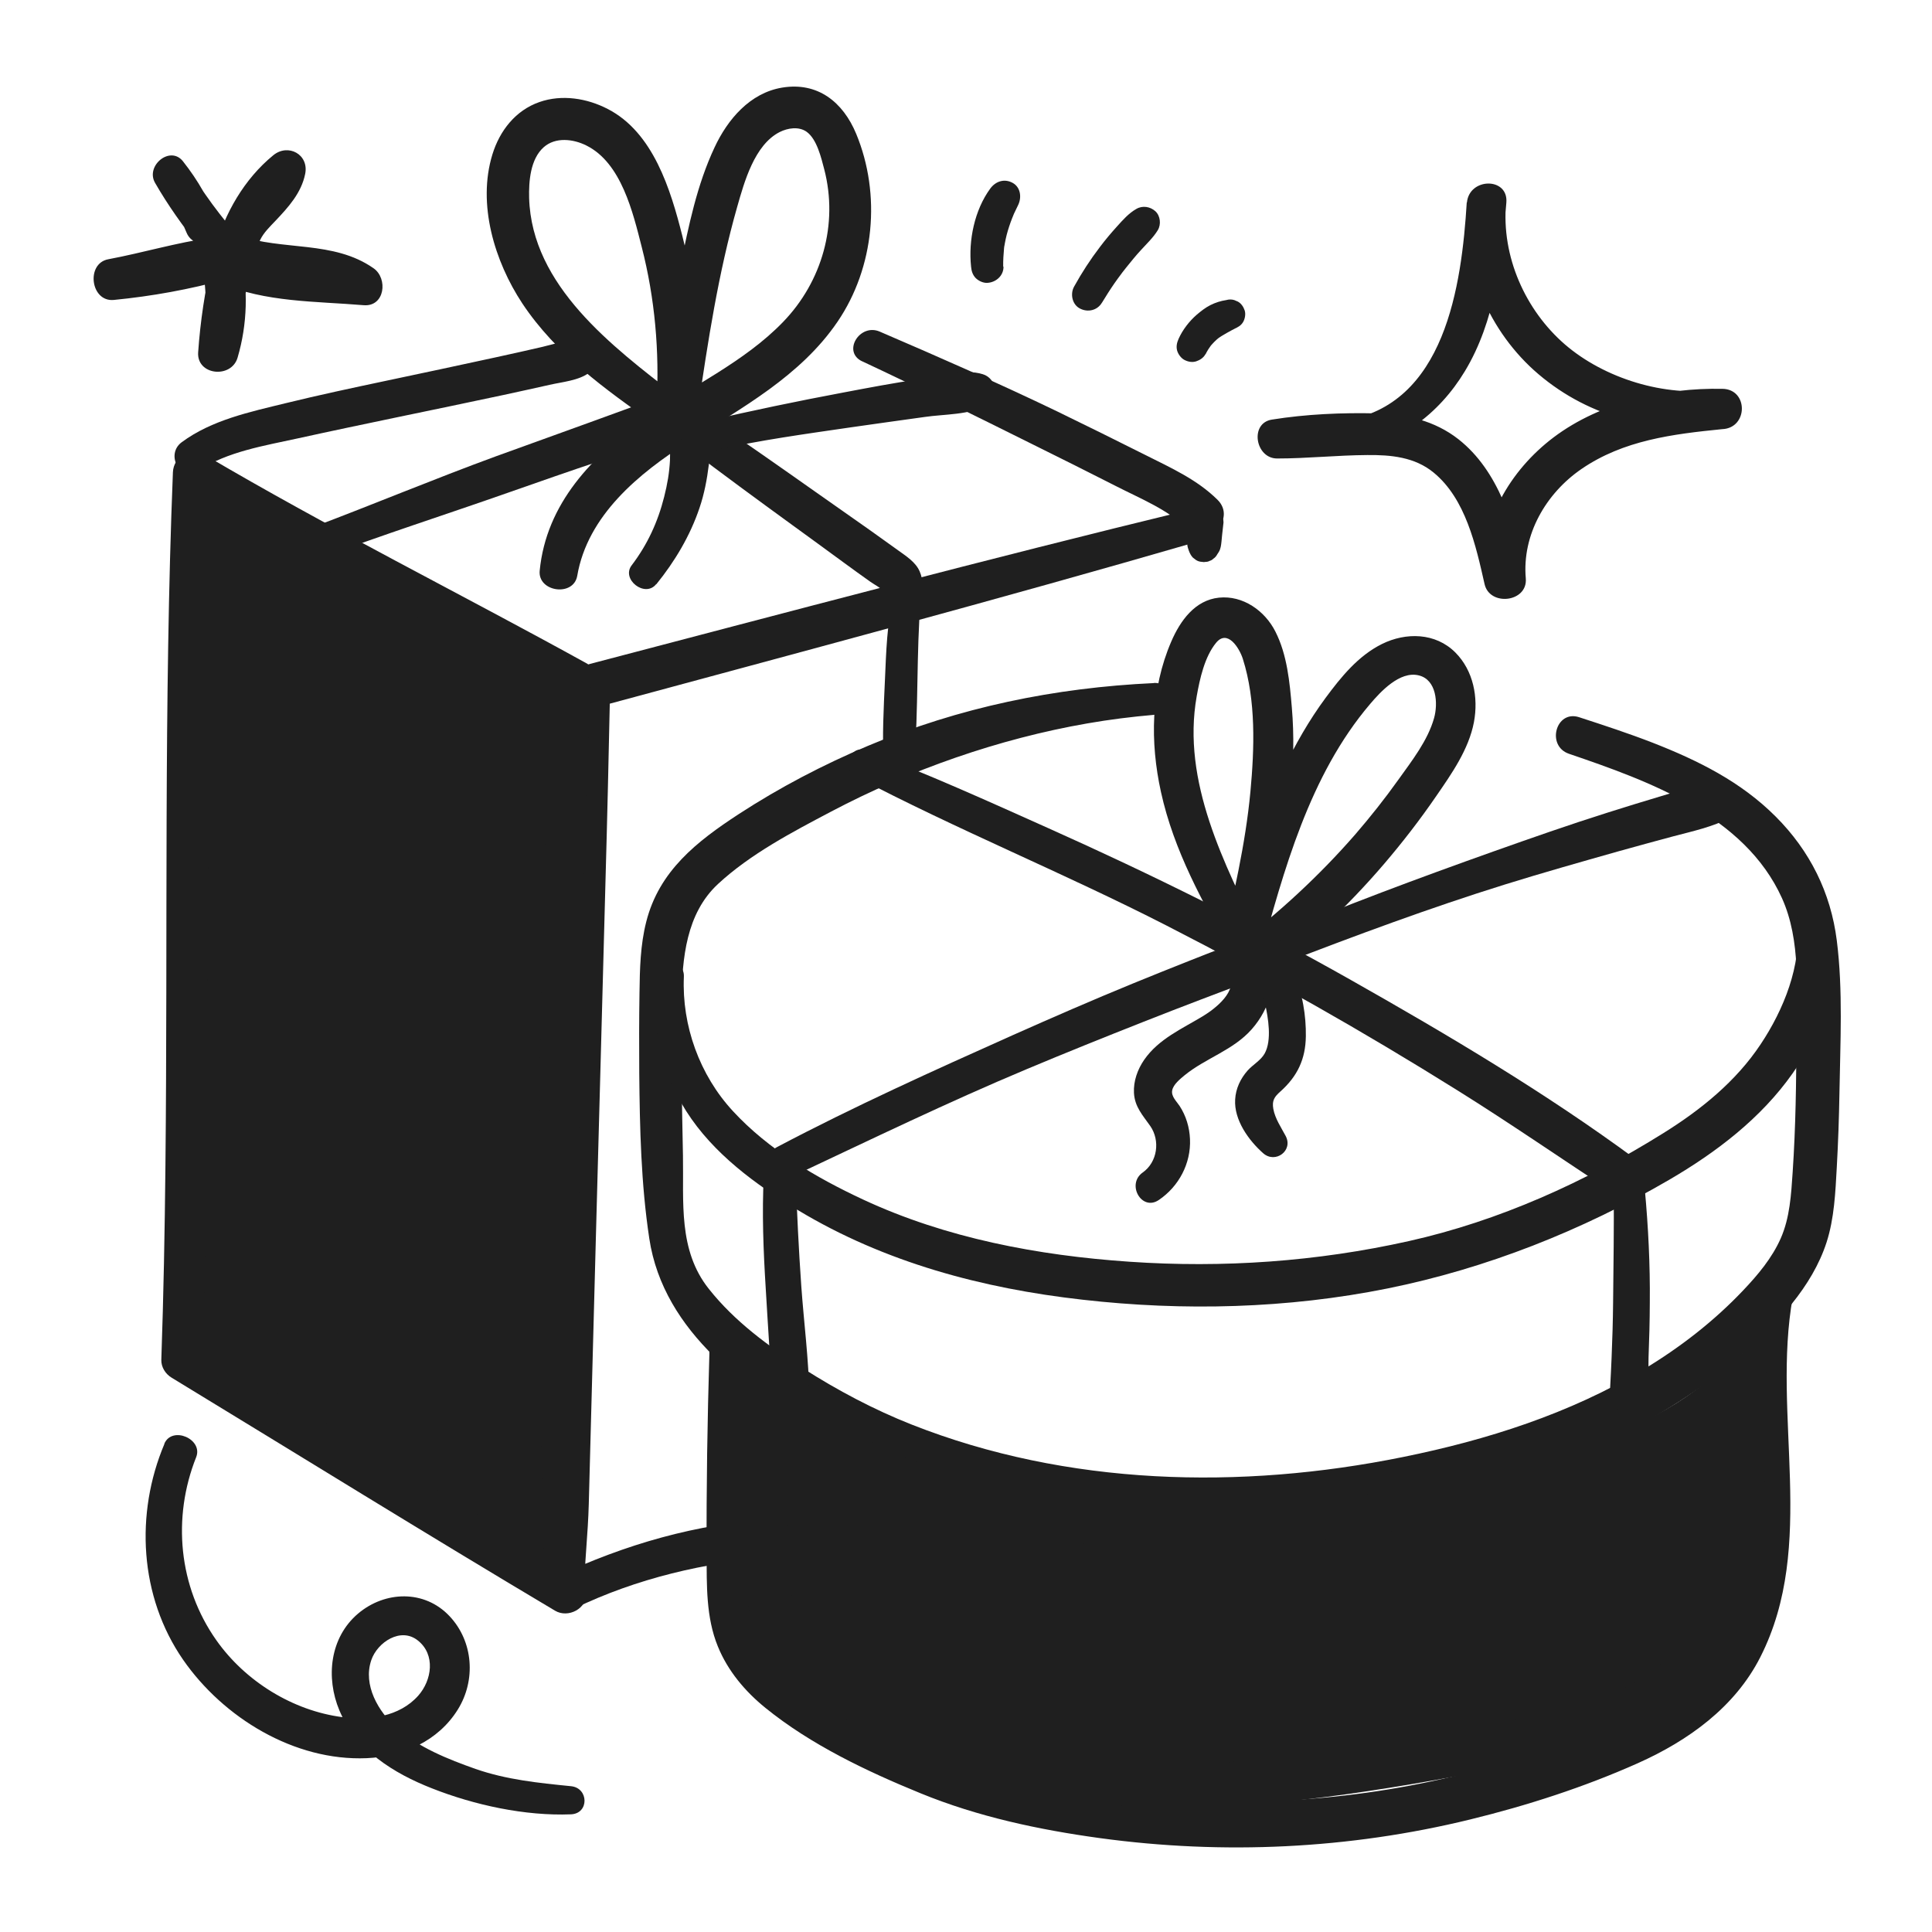 <svg width="32" height="32" viewBox="0 0 32 32" fill="none" xmlns="http://www.w3.org/2000/svg">
<path d="M20.88 15.543C20.281 14.317 19.57 12.944 19.821 11.533C19.872 11.245 19.952 10.878 20.142 10.647C20.331 10.416 20.528 10.734 20.585 10.912C20.805 11.602 20.777 12.4 20.711 13.111C20.629 13.989 20.425 14.85 20.228 15.709C20.133 16.119 20.75 16.294 20.862 15.883C21.262 14.42 21.687 12.843 22.692 11.662C22.869 11.453 23.186 11.111 23.497 11.186C23.797 11.257 23.82 11.653 23.753 11.893C23.648 12.267 23.385 12.601 23.163 12.912C22.937 13.229 22.695 13.534 22.441 13.828C21.852 14.503 21.193 15.11 20.484 15.653C20.331 15.771 20.261 15.945 20.359 16.128C20.512 16.411 20.132 16.704 19.927 16.829C19.579 17.04 19.191 17.207 18.951 17.554C18.841 17.714 18.772 17.906 18.782 18.103C18.795 18.333 18.926 18.471 19.051 18.649C19.22 18.891 19.172 19.248 18.926 19.421C18.653 19.614 18.909 20.068 19.193 19.876C19.525 19.652 19.728 19.27 19.71 18.866C19.701 18.67 19.645 18.482 19.538 18.318C19.486 18.24 19.397 18.16 19.415 18.061C19.433 17.961 19.55 17.869 19.623 17.808C19.973 17.524 20.428 17.394 20.733 17.047C21.037 16.701 21.186 16.219 20.96 15.778C20.919 15.936 20.877 16.094 20.836 16.253C21.605 15.689 22.306 15.033 22.925 14.309C23.23 13.952 23.52 13.577 23.787 13.188C24.043 12.816 24.327 12.414 24.413 11.961C24.489 11.554 24.405 11.108 24.105 10.807C23.776 10.478 23.287 10.47 22.889 10.667C22.496 10.862 22.212 11.213 21.956 11.559C21.68 11.933 21.449 12.338 21.25 12.758C20.804 13.701 20.514 14.708 20.229 15.709C20.441 15.767 20.653 15.826 20.864 15.883C21.085 14.969 21.293 14.048 21.381 13.111C21.424 12.649 21.437 12.183 21.397 11.721C21.362 11.302 21.319 10.843 21.125 10.462C20.951 10.116 20.587 9.858 20.19 9.899C19.794 9.94 19.549 10.279 19.399 10.628C19.06 11.414 19.047 12.29 19.229 13.117C19.442 14.089 19.925 14.96 20.416 15.815C20.59 16.119 21.031 15.853 20.882 15.543H20.88Z" fill="#1F1F1F"/>
<path d="M20.483 16.057C20.769 16.11 20.897 16.363 20.954 16.626C21.005 16.859 21.069 17.228 20.947 17.449C20.883 17.564 20.751 17.634 20.664 17.732C20.545 17.867 20.468 18.03 20.458 18.212C20.438 18.551 20.682 18.889 20.923 19.102C21.124 19.278 21.423 19.059 21.295 18.816C21.22 18.674 21.119 18.528 21.09 18.366C21.066 18.226 21.108 18.167 21.211 18.075C21.491 17.824 21.624 17.541 21.629 17.163C21.638 16.503 21.403 15.605 20.639 15.477C20.481 15.451 20.317 15.518 20.271 15.685C20.232 15.831 20.321 16.023 20.479 16.053L20.483 16.057Z" fill="#1F1F1F"/>
<path d="M19.111 11.314C17.475 11.39 15.884 11.715 14.375 12.354C13.63 12.668 12.914 13.043 12.236 13.484C11.541 13.938 10.917 14.425 10.704 15.267C10.606 15.65 10.597 16.05 10.592 16.443C10.585 16.887 10.585 17.331 10.588 17.776C10.597 18.691 10.617 19.605 10.754 20.512C10.988 22.073 12.405 23.081 13.703 23.778C16.378 25.214 19.529 25.475 22.494 25.038C24.012 24.814 25.529 24.416 26.907 23.728C27.607 23.378 28.267 22.946 28.855 22.43C29.431 21.927 30.014 21.317 30.254 20.576C30.382 20.178 30.4 19.747 30.423 19.333C30.446 18.919 30.46 18.514 30.467 18.105C30.48 17.271 30.528 16.405 30.423 15.577C30.323 14.784 29.977 14.091 29.411 13.525C28.834 12.947 28.128 12.597 27.374 12.302C26.972 12.146 26.563 12.012 26.154 11.879C25.769 11.755 25.607 12.355 25.987 12.485C27.306 12.935 28.894 13.504 29.515 14.876C29.834 15.584 29.755 16.416 29.753 17.171C29.753 17.92 29.742 18.67 29.692 19.417C29.667 19.785 29.646 20.167 29.495 20.51C29.351 20.837 29.116 21.116 28.873 21.372C28.386 21.886 27.827 22.318 27.221 22.683C25.998 23.415 24.629 23.851 23.237 24.133C20.547 24.679 17.674 24.611 15.102 23.596C14.471 23.347 13.87 23.027 13.299 22.663C12.727 22.297 12.163 21.883 11.739 21.346C11.23 20.706 11.326 19.906 11.312 19.143C11.296 18.279 11.274 17.415 11.289 16.551C11.299 15.872 11.365 15.132 11.891 14.643C12.425 14.147 13.127 13.779 13.767 13.442C15.079 12.75 16.546 12.236 18.009 11.982C18.375 11.918 18.743 11.872 19.113 11.84C19.445 11.81 19.456 11.296 19.113 11.312L19.111 11.314Z" fill="#1F1F1F"/>
<path d="M10.847 16.18C10.778 16.957 10.947 17.743 11.366 18.404C11.812 19.106 12.518 19.622 13.222 20.047C14.657 20.911 16.276 21.341 17.928 21.527C19.605 21.718 21.325 21.675 22.982 21.341C24.621 21.01 26.205 20.381 27.649 19.54C28.431 19.083 29.167 18.523 29.693 17.776C29.951 17.41 30.163 16.991 30.266 16.552C30.369 16.112 30.346 15.666 30.275 15.227C30.229 14.943 29.738 15.005 29.768 15.296C29.841 15.99 29.542 16.726 29.162 17.296C28.753 17.912 28.172 18.381 27.551 18.768C26.253 19.579 24.828 20.223 23.332 20.557C21.814 20.896 20.257 21.005 18.705 20.898C17.197 20.795 15.67 20.509 14.293 19.867C13.514 19.504 12.726 19.04 12.14 18.404C11.588 17.808 11.292 16.987 11.327 16.178C11.341 15.869 10.879 15.878 10.852 16.178L10.847 16.18Z" fill="#1F1F1F"/>
<path d="M11.75 22.411C11.716 23.524 11.699 24.635 11.704 25.748C11.706 26.256 11.693 26.788 11.889 27.268C12.054 27.675 12.341 28.015 12.678 28.288C13.43 28.898 14.358 29.339 15.249 29.703C16.197 30.091 17.206 30.306 18.218 30.445C20.261 30.724 22.348 30.626 24.351 30.136C25.293 29.906 26.241 29.6 27.128 29.204C27.962 28.831 28.735 28.278 29.157 27.446C30.102 25.583 29.34 23.446 29.695 21.476C29.773 21.044 29.144 20.854 29.025 21.291C28.579 22.943 29.157 24.688 28.756 26.343C28.561 27.154 28.111 27.775 27.398 28.21C26.645 28.669 25.766 28.941 24.925 29.193C23.087 29.746 21.155 29.942 19.24 29.798C18.298 29.727 17.356 29.572 16.445 29.318C15.514 29.058 14.636 28.637 13.798 28.159C13.421 27.944 13.03 27.711 12.749 27.369C12.428 26.978 12.401 26.496 12.385 26.011C12.346 24.811 12.341 23.611 12.317 22.411C12.31 22.045 11.759 22.045 11.748 22.411H11.75ZM13.148 19.474C14.428 18.872 15.699 18.256 17.004 17.709C17.647 17.439 18.294 17.179 18.943 16.923C19.261 16.797 19.58 16.674 19.9 16.552L20.38 16.37C20.474 16.335 20.566 16.303 20.66 16.265C20.767 16.224 20.82 16.164 20.911 16.104C21.117 15.967 21.068 15.543 20.771 15.583C20.669 15.595 20.581 15.579 20.481 15.609C20.399 15.634 20.321 15.671 20.241 15.702C20.069 15.769 19.896 15.835 19.724 15.904C19.405 16.031 19.087 16.157 18.771 16.287C18.099 16.562 17.434 16.852 16.771 17.147C15.459 17.734 14.145 18.326 12.872 18.998C12.554 19.165 12.833 19.625 13.151 19.474H13.148Z" fill="#1F1F1F"/>
<path d="M21.24 15.963C22.454 15.494 23.679 15.039 24.923 14.651C25.546 14.457 26.173 14.28 26.801 14.102C27.101 14.017 27.402 13.937 27.704 13.855C28.031 13.768 28.369 13.698 28.669 13.538C28.936 13.396 28.815 12.957 28.515 12.966C28.173 12.977 27.844 13.089 27.519 13.185C27.22 13.274 26.922 13.366 26.625 13.46C25.988 13.661 25.359 13.882 24.73 14.105C23.491 14.546 22.262 15.002 21.051 15.514C20.797 15.62 20.98 16.063 21.242 15.963H21.24Z" fill="#1F1F1F"/>
<path d="M14.155 12.851C15.848 13.742 17.626 14.462 19.327 15.333C21.028 16.204 22.571 17.08 24.132 18.055C25.019 18.608 25.876 19.203 26.753 19.774C27.119 20.012 27.427 19.447 27.089 19.198C25.601 18.101 23.986 17.143 22.379 16.234C20.749 15.312 19.071 14.481 17.363 13.717C16.363 13.269 15.359 12.814 14.333 12.428C14.086 12.335 13.924 12.73 14.154 12.851H14.155ZM12.651 19.466C12.619 20.09 12.644 20.718 12.683 21.342C12.723 21.96 12.746 22.59 12.833 23.203C12.879 23.532 13.411 23.448 13.405 23.125C13.396 22.519 13.315 21.909 13.272 21.304C13.229 20.691 13.199 20.079 13.179 19.464C13.169 19.123 12.669 19.125 12.651 19.464V19.466Z" fill="#1F1F1F"/>
<path d="M26.729 19.708C26.733 20.33 26.725 20.95 26.718 21.573C26.715 21.878 26.706 22.182 26.693 22.488C26.686 22.646 26.679 22.805 26.67 22.963C26.66 23.148 26.681 23.263 26.839 23.381C26.91 23.432 27.019 23.42 27.09 23.381C27.365 23.228 27.294 22.762 27.305 22.488C27.317 22.182 27.325 21.878 27.326 21.573C27.332 20.95 27.301 20.326 27.244 19.708C27.216 19.382 26.725 19.37 26.727 19.708H26.729Z" fill="#1F1F1F"/>
<path d="M12.496 23.012C14.068 24.249 15.991 25.035 17.98 25.248C18.823 25.339 19.673 25.328 20.519 25.282C22.375 25.179 24.228 24.895 26.007 24.356C27.069 24.036 28.139 23.601 28.892 22.788C28.581 24.015 28.994 24.676 28.892 25.936C28.871 26.205 28.235 27.071 28.135 27.321C27.879 27.976 27.157 28.305 26.485 28.507C25.753 28.728 25.003 28.875 24.251 29.016C21.534 29.524 18.672 29.938 16.057 29.044C15.138 28.728 14.279 28.259 13.517 27.657C13.264 27.458 13.015 27.234 12.877 26.945C12.734 26.648 12.72 26.308 12.706 25.979L12.599 23.227" fill="#1F1F1F"/>
<path d="M12.32 23.188C14.08 24.64 16.228 25.478 18.505 25.622C19.764 25.7 21.039 25.613 22.288 25.462C23.52 25.312 24.744 25.081 25.936 24.735C27.099 24.395 28.292 23.933 29.156 23.051C28.95 22.93 28.742 22.811 28.535 22.69C28.436 23.076 28.383 23.473 28.395 23.871C28.407 24.216 28.459 24.557 28.493 24.9C28.511 25.087 28.523 25.275 28.527 25.464C28.527 25.567 28.527 25.67 28.521 25.775C28.52 25.816 28.516 25.857 28.514 25.897C28.509 26.018 28.539 25.833 28.509 25.913C28.484 25.979 28.503 25.929 28.509 25.919C28.496 25.942 28.486 25.968 28.475 25.992C28.447 26.047 28.418 26.1 28.388 26.153C28.319 26.274 28.246 26.393 28.171 26.512C28.05 26.708 27.913 26.9 27.816 27.108C27.677 27.405 27.504 27.615 27.22 27.787C26.546 28.194 25.705 28.342 24.944 28.5C21.659 29.184 17.974 29.823 14.884 28.121C14.489 27.904 14.105 27.657 13.753 27.377C13.415 27.106 13.161 26.831 13.103 26.388C13.039 25.89 13.051 25.373 13.031 24.87C13.01 24.322 12.987 23.775 12.966 23.227C12.946 22.761 12.221 22.758 12.239 23.227C12.276 24.232 12.285 25.243 12.356 26.246C12.388 26.697 12.496 27.108 12.784 27.465C13.044 27.787 13.396 28.038 13.732 28.274C15.227 29.323 17.01 29.832 18.822 29.917C20.692 30.006 22.56 29.709 24.393 29.371C25.293 29.206 26.228 29.051 27.079 28.706C27.439 28.561 27.782 28.377 28.063 28.105C28.189 27.985 28.303 27.84 28.388 27.688C28.436 27.604 28.466 27.512 28.507 27.426C28.454 27.535 28.539 27.378 28.553 27.353C28.712 27.078 28.893 26.818 29.047 26.543C29.12 26.413 29.195 26.276 29.239 26.134C29.298 25.947 29.291 25.734 29.291 25.54C29.291 24.644 29.046 23.782 29.25 22.889C29.328 22.546 28.893 22.241 28.63 22.529C27.94 23.284 27.014 23.686 26.054 23.986C24.934 24.338 23.78 24.585 22.617 24.749C20.342 25.069 17.968 25.172 15.762 24.431C14.636 24.054 13.575 23.504 12.619 22.799C12.393 22.632 12.1 23.01 12.319 23.19L12.32 23.188Z" fill="#1F1F1F"/>
<path d="M19.707 8.444C16.344 9.26 13 10.15 9.652 11.028C9.496 11.069 9.391 11.219 9.387 11.377C9.275 15.281 9.192 19.187 9.098 23.093C9.085 23.626 9.073 24.157 9.059 24.691C9.044 25.253 9.075 25.816 9.062 26.378C9.057 26.623 9.32 26.737 9.519 26.639C10.534 26.147 11.688 25.873 12.808 25.795C13.215 25.766 13.22 25.13 12.808 25.157C11.537 25.238 10.36 25.576 9.211 26.116L9.668 26.378C9.683 25.889 9.739 25.402 9.752 24.913C9.764 24.424 9.779 23.937 9.791 23.448C9.818 22.472 9.844 21.496 9.869 20.518C9.923 18.566 9.974 16.613 10.027 14.661C10.058 13.565 10.083 12.472 10.106 11.377L9.841 11.725C13.181 10.822 16.525 9.932 19.848 8.968C20.182 8.87 20.044 8.364 19.704 8.445L19.707 8.444Z" fill="#1F1F1F"/>
<path d="M9.615 11.213C7.551 10.196 5.188 8.988 3.208 7.821C3.02 12.682 3.181 17.66 3.02 22.522C5.137 23.807 7.254 25.094 9.37 26.38C9.283 23.583 9.251 20.787 9.276 17.988C9.295 15.759 9.352 13.528 9.464 11.3" fill="#1F1F1F"/>
<path d="M9.739 11C7.625 9.832 5.46 8.753 3.378 7.526C3.147 7.391 2.875 7.567 2.864 7.821C2.711 11.65 2.78 15.483 2.74 19.314C2.729 20.385 2.709 21.453 2.672 22.522C2.668 22.644 2.741 22.758 2.843 22.819C4.958 24.106 7.065 25.412 9.193 26.678C9.41 26.808 9.728 26.644 9.714 26.379C9.609 24.41 9.62 22.433 9.595 20.463C9.572 18.525 9.605 16.582 9.657 14.644C9.687 13.53 9.73 12.415 9.785 11.302C9.806 10.886 9.159 10.886 9.138 11.302C8.94 15.204 8.896 19.119 8.953 23.025C8.969 24.143 9.01 25.261 9.02 26.381L9.541 26.082C7.436 24.778 5.307 23.51 3.189 22.227L3.36 22.523C3.483 18.694 3.415 14.861 3.468 11.03C3.483 9.962 3.506 8.891 3.545 7.823L3.031 8.118C5.118 9.341 7.269 10.463 9.486 11.43C9.771 11.555 10.021 11.162 9.735 11.003L9.739 11ZM11.195 6.554C10.148 5.743 8.807 4.737 8.764 3.279C8.757 3.002 8.784 2.635 9.006 2.438C9.2 2.266 9.495 2.301 9.712 2.41C10.293 2.698 10.484 3.523 10.629 4.091C10.848 4.943 10.924 5.819 10.876 6.696C10.855 7.08 11.502 7.179 11.559 6.788C11.723 5.665 11.899 4.518 12.21 3.427C12.327 3.016 12.496 2.399 12.914 2.187C13.047 2.12 13.232 2.09 13.362 2.184C13.531 2.307 13.602 2.614 13.652 2.804C13.888 3.713 13.616 4.666 12.969 5.334C12.322 6.003 11.447 6.397 10.69 6.931C9.812 7.547 9.047 8.339 8.939 9.453C8.905 9.805 9.5 9.889 9.561 9.537C9.732 8.536 10.583 7.839 11.394 7.323C12.29 6.753 13.26 6.228 13.872 5.329C14.485 4.429 14.597 3.219 14.181 2.216C13.963 1.691 13.545 1.354 12.955 1.451C12.423 1.539 12.052 1.976 11.835 2.442C11.543 3.064 11.406 3.741 11.269 4.411C11.122 5.139 10.994 5.867 10.887 6.602C11.115 6.632 11.342 6.664 11.57 6.694C11.621 5.759 11.532 4.813 11.301 3.905C11.108 3.142 10.821 2.193 10.066 1.805C9.723 1.627 9.307 1.56 8.935 1.69C8.539 1.828 8.277 2.164 8.156 2.557C7.902 3.382 8.192 4.331 8.652 5.027C9.209 5.864 10.023 6.449 10.836 7.018C11.106 7.208 11.458 6.76 11.193 6.555L11.195 6.554Z" fill="#1F1F1F"/>
<path d="M10.871 9.677C11.178 9.298 11.431 8.874 11.587 8.41C11.665 8.18 11.71 7.942 11.74 7.7C11.756 7.581 11.765 7.46 11.767 7.341C11.77 7.195 11.783 7.025 11.696 6.902C11.569 6.724 11.262 6.671 11.148 6.902C11.045 7.114 11.109 7.389 11.097 7.622C11.086 7.834 11.054 8.018 11.001 8.228C10.896 8.646 10.723 9.021 10.462 9.364C10.286 9.595 10.682 9.905 10.867 9.677H10.871Z" fill="#1F1F1F"/>
<path d="M5.307 9.245C6.334 8.858 7.387 8.522 8.425 8.157C8.932 7.979 9.437 7.802 9.945 7.633C10.207 7.546 10.468 7.46 10.729 7.375C10.991 7.29 11.303 7.231 11.524 7.046C11.744 6.861 11.552 6.507 11.296 6.497C11.04 6.486 10.752 6.637 10.505 6.728C10.258 6.818 10.014 6.907 9.769 6.996C9.25 7.185 8.731 7.37 8.214 7.558C7.19 7.933 6.185 8.354 5.166 8.738C4.852 8.858 4.989 9.368 5.307 9.247V9.245Z" fill="#1F1F1F"/>
<path d="M11.394 7.417C11.963 7.849 12.539 8.272 13.117 8.692C13.405 8.902 13.694 9.111 13.982 9.323C14.126 9.428 14.27 9.533 14.416 9.636C14.484 9.684 14.578 9.73 14.633 9.79C14.656 9.815 14.678 9.872 14.713 9.906C14.829 10.018 15.044 10.036 15.158 9.906L15.179 9.883C15.293 9.753 15.298 9.616 15.232 9.463C15.166 9.31 15.008 9.211 14.875 9.115C14.722 9.005 14.567 8.894 14.413 8.784L13.511 8.15C12.91 7.726 12.309 7.305 11.701 6.893C11.566 6.8 11.366 6.866 11.287 7.001C11.197 7.156 11.266 7.316 11.396 7.415L11.394 7.417Z" fill="#1F1F1F"/>
<path d="M14.803 9.867C14.689 10.322 14.678 10.802 14.657 11.27C14.636 11.737 14.611 12.192 14.637 12.651C14.655 12.976 15.114 12.973 15.141 12.651C15.215 11.746 15.176 10.832 15.249 9.927C15.27 9.671 14.865 9.622 14.805 9.867H14.803ZM3.285 7.796C3.768 7.478 4.383 7.382 4.942 7.259C5.5 7.136 6.038 7.024 6.588 6.909C7.171 6.788 7.754 6.667 8.335 6.543C8.591 6.487 8.847 6.432 9.103 6.374C9.311 6.326 9.589 6.304 9.761 6.171C9.93 6.041 9.969 5.682 9.692 5.641C9.45 5.604 9.215 5.691 8.981 5.746C8.719 5.807 8.456 5.865 8.195 5.922C7.594 6.054 6.991 6.18 6.39 6.308C5.836 6.425 5.283 6.543 4.732 6.678C4.14 6.823 3.509 6.955 3.009 7.325C2.734 7.529 2.986 7.991 3.285 7.794V7.796ZM14.28 5.984C15.226 6.427 16.161 6.891 17.098 7.357C17.56 7.586 18.021 7.815 18.481 8.05C18.886 8.258 19.35 8.441 19.676 8.768C20.001 9.095 20.485 8.592 20.166 8.278C19.83 7.945 19.397 7.75 18.979 7.54C18.492 7.295 18.005 7.055 17.514 6.816C16.545 6.349 15.558 5.917 14.57 5.492C14.239 5.35 13.944 5.828 14.282 5.986L14.28 5.984Z" fill="#1F1F1F"/>
<path d="M11.846 7.457C12.589 7.29 13.341 7.188 14.093 7.078C14.5 7.018 14.911 6.964 15.318 6.906C15.633 6.859 16.065 6.874 16.346 6.71C16.559 6.586 16.506 6.267 16.278 6.198C15.965 6.1 15.546 6.234 15.231 6.28C14.808 6.342 14.386 6.422 13.965 6.502C13.211 6.643 12.457 6.801 11.711 6.973C11.396 7.046 11.53 7.53 11.844 7.459L11.846 7.457ZM19.711 8.655L19.684 8.858L19.67 8.959C19.665 9 19.661 9.027 19.675 9.073L19.691 9.121C19.706 9.162 19.727 9.204 19.757 9.235L19.809 9.275C19.839 9.295 19.871 9.304 19.905 9.306C19.928 9.311 19.951 9.311 19.974 9.306C19.997 9.306 20.018 9.3 20.04 9.288C20.061 9.283 20.081 9.27 20.097 9.254C20.125 9.236 20.146 9.211 20.162 9.181L20.189 9.139C20.221 9.083 20.225 9.028 20.232 8.966L20.242 8.861L20.265 8.655C20.265 8.616 20.258 8.58 20.242 8.548C20.232 8.515 20.212 8.484 20.186 8.459C20.161 8.433 20.13 8.413 20.097 8.403C20.063 8.385 20.027 8.378 19.99 8.379C19.919 8.383 19.844 8.406 19.794 8.461L19.752 8.518C19.727 8.561 19.714 8.609 19.714 8.659L19.711 8.655ZM22.321 7.483C23.149 7.379 23.835 6.858 24.262 6.15C24.767 5.315 24.875 4.307 24.95 3.354C24.984 2.932 24.337 2.939 24.297 3.354C24.194 4.417 24.671 5.508 25.48 6.196C26.346 6.934 27.419 7.163 28.529 7.108C28.955 7.087 28.961 6.447 28.529 6.44C27.57 6.422 26.509 6.659 25.734 7.243C25.012 7.787 24.497 8.655 24.578 9.581C24.806 9.551 25.034 9.519 25.261 9.489C25.078 8.691 24.827 7.802 24.155 7.274C23.764 6.968 23.293 6.859 22.802 6.847C22.23 6.833 21.633 6.859 21.066 6.95C20.694 7.009 20.792 7.594 21.153 7.594C21.65 7.594 22.148 7.54 22.646 7.537C23.035 7.533 23.432 7.569 23.745 7.827C24.276 8.262 24.445 9.037 24.589 9.674C24.674 10.049 25.305 9.976 25.272 9.581C25.208 8.858 25.604 8.173 26.194 7.768C26.891 7.29 27.707 7.19 28.525 7.108L28.436 6.452C27.578 6.58 26.57 6.267 25.919 5.704C25.268 5.14 24.863 4.25 24.946 3.354H24.294C24.209 4.724 23.938 6.724 22.248 6.968C21.958 7.009 22.024 7.521 22.317 7.483H22.321ZM3.613 3.709C3.476 3.327 3.281 2.989 3.03 2.671C2.818 2.404 2.406 2.746 2.568 3.028C2.779 3.396 3.028 3.743 3.291 4.077C3.405 4.221 3.528 4.426 3.705 4.497C3.883 4.568 4.097 4.502 4.198 4.331C4.264 4.219 4.255 4.086 4.31 3.972C4.369 3.851 4.47 3.755 4.561 3.659C4.776 3.432 4.991 3.197 5.055 2.879C5.119 2.557 4.772 2.371 4.527 2.571C4.047 2.963 3.718 3.535 3.558 4.129C3.51 4.307 3.618 4.47 3.785 4.529C4.452 4.763 5.265 4.593 5.862 5.012L6.027 4.401L4.927 4.305C4.614 4.276 4.289 4.248 3.999 4.118C3.812 4.036 3.565 4.088 3.512 4.315C3.393 4.815 3.318 5.323 3.282 5.835C3.256 6.218 3.832 6.275 3.935 5.924C4.1 5.363 4.111 4.783 3.988 4.212C3.949 4.033 3.743 3.935 3.576 3.978C3.021 4.122 2.457 4.225 1.887 4.282L1.977 4.955C2.541 4.851 3.137 4.756 3.666 4.536C4.038 4.381 3.899 3.88 3.501 3.937C2.927 4.017 2.365 4.187 1.794 4.294C1.419 4.363 1.499 5.005 1.885 4.968C2.518 4.906 3.138 4.794 3.752 4.625C3.615 4.547 3.476 4.468 3.339 4.39C3.444 4.843 3.423 5.302 3.291 5.747L3.944 5.835C3.975 5.383 4.042 4.933 4.146 4.491L3.659 4.689C4.386 5.009 5.241 4.989 6.022 5.055C6.376 5.085 6.429 4.611 6.187 4.443C5.522 3.978 4.685 4.157 3.953 3.901C4.029 4.035 4.104 4.168 4.18 4.301C4.315 3.791 4.593 3.38 4.969 3.019C4.793 2.916 4.617 2.815 4.441 2.712C4.399 2.975 4.178 3.144 4.011 3.334C3.917 3.441 3.825 3.555 3.762 3.683C3.729 3.748 3.698 3.821 3.681 3.892C3.672 3.923 3.665 3.956 3.663 3.987C3.654 4.102 3.609 4.004 3.714 3.956L3.869 3.914L3.821 3.908L3.976 3.951C3.894 3.898 3.828 3.78 3.766 3.704C3.681 3.599 3.597 3.491 3.515 3.38C3.361 3.169 3.217 2.95 3.073 2.73C2.918 2.849 2.765 2.968 2.61 3.087C2.811 3.313 2.975 3.572 3.09 3.853C3.218 4.166 3.73 4.042 3.609 3.709H3.613ZM2.724 23.914C2.235 25.069 2.308 26.443 3.033 27.491C3.7 28.452 4.875 29.171 6.072 29.121C6.673 29.096 7.257 28.84 7.583 28.315C7.885 27.83 7.841 27.188 7.446 26.769C7.032 26.328 6.377 26.349 5.931 26.726C5.462 27.124 5.393 27.786 5.622 28.331C5.897 28.984 6.518 29.371 7.153 29.62C7.857 29.898 8.697 30.081 9.457 30.051C9.761 30.038 9.752 29.613 9.457 29.585C8.918 29.531 8.39 29.478 7.876 29.299C7.425 29.14 6.93 28.943 6.568 28.619C6.267 28.351 6.008 27.91 6.15 27.496C6.251 27.201 6.637 26.945 6.92 27.171C7.217 27.405 7.154 27.83 6.927 28.086C6.616 28.435 6.118 28.499 5.677 28.442C4.85 28.337 4.061 27.846 3.583 27.167C2.957 26.28 2.85 25.139 3.249 24.136C3.369 23.835 2.849 23.611 2.721 23.914H2.724ZM16.616 4.415C16.614 4.314 16.621 4.214 16.63 4.113C16.63 4.093 16.637 4.072 16.637 4.052C16.632 4.093 16.63 4.099 16.637 4.067C16.639 4.054 16.641 4.04 16.644 4.027C16.653 3.981 16.662 3.935 16.674 3.889C16.698 3.798 16.728 3.707 16.762 3.62C16.772 3.595 16.781 3.571 16.792 3.546C16.813 3.487 16.77 3.59 16.795 3.539C16.818 3.491 16.841 3.441 16.865 3.393C16.925 3.267 16.904 3.098 16.769 3.027C16.634 2.955 16.491 3.002 16.402 3.123C16.141 3.48 16.038 3.981 16.084 4.417C16.091 4.49 16.109 4.552 16.162 4.607C16.209 4.653 16.285 4.689 16.353 4.685C16.495 4.678 16.623 4.568 16.621 4.417L16.616 4.415ZM18.253 5.012C18.319 4.904 18.386 4.797 18.459 4.692C18.495 4.641 18.532 4.589 18.571 4.538C18.58 4.527 18.589 4.515 18.596 4.504C18.628 4.461 18.577 4.527 18.598 4.502L18.657 4.427C18.735 4.331 18.811 4.235 18.895 4.145C18.993 4.036 19.101 3.937 19.177 3.812C19.234 3.718 19.22 3.576 19.137 3.499C19.053 3.423 18.927 3.4 18.824 3.459C18.696 3.531 18.598 3.643 18.5 3.752C18.402 3.86 18.306 3.974 18.218 4.091C18.059 4.299 17.917 4.518 17.791 4.746C17.723 4.867 17.757 5.043 17.887 5.11C18.017 5.178 18.175 5.142 18.251 5.014L18.253 5.012ZM19.967 5.869C19.995 5.812 20.029 5.759 20.066 5.709L20.026 5.761C20.079 5.693 20.137 5.633 20.205 5.581L20.152 5.622C20.205 5.581 20.262 5.547 20.319 5.515C20.376 5.483 20.433 5.451 20.493 5.425L20.434 5.45L20.443 5.446C20.506 5.419 20.555 5.393 20.591 5.332C20.621 5.279 20.635 5.201 20.616 5.142C20.596 5.083 20.559 5.025 20.502 4.995L20.443 4.97C20.4 4.957 20.355 4.957 20.312 4.97C20.218 4.984 20.134 5.011 20.049 5.053C19.963 5.096 19.89 5.155 19.819 5.215C19.697 5.322 19.59 5.46 19.522 5.61C19.494 5.674 19.478 5.736 19.497 5.807C19.514 5.866 19.56 5.93 19.615 5.96C19.674 5.992 19.746 6.006 19.812 5.985C19.873 5.965 19.935 5.926 19.965 5.867L19.967 5.869Z" fill="#1F1F1F"/>
</svg>
